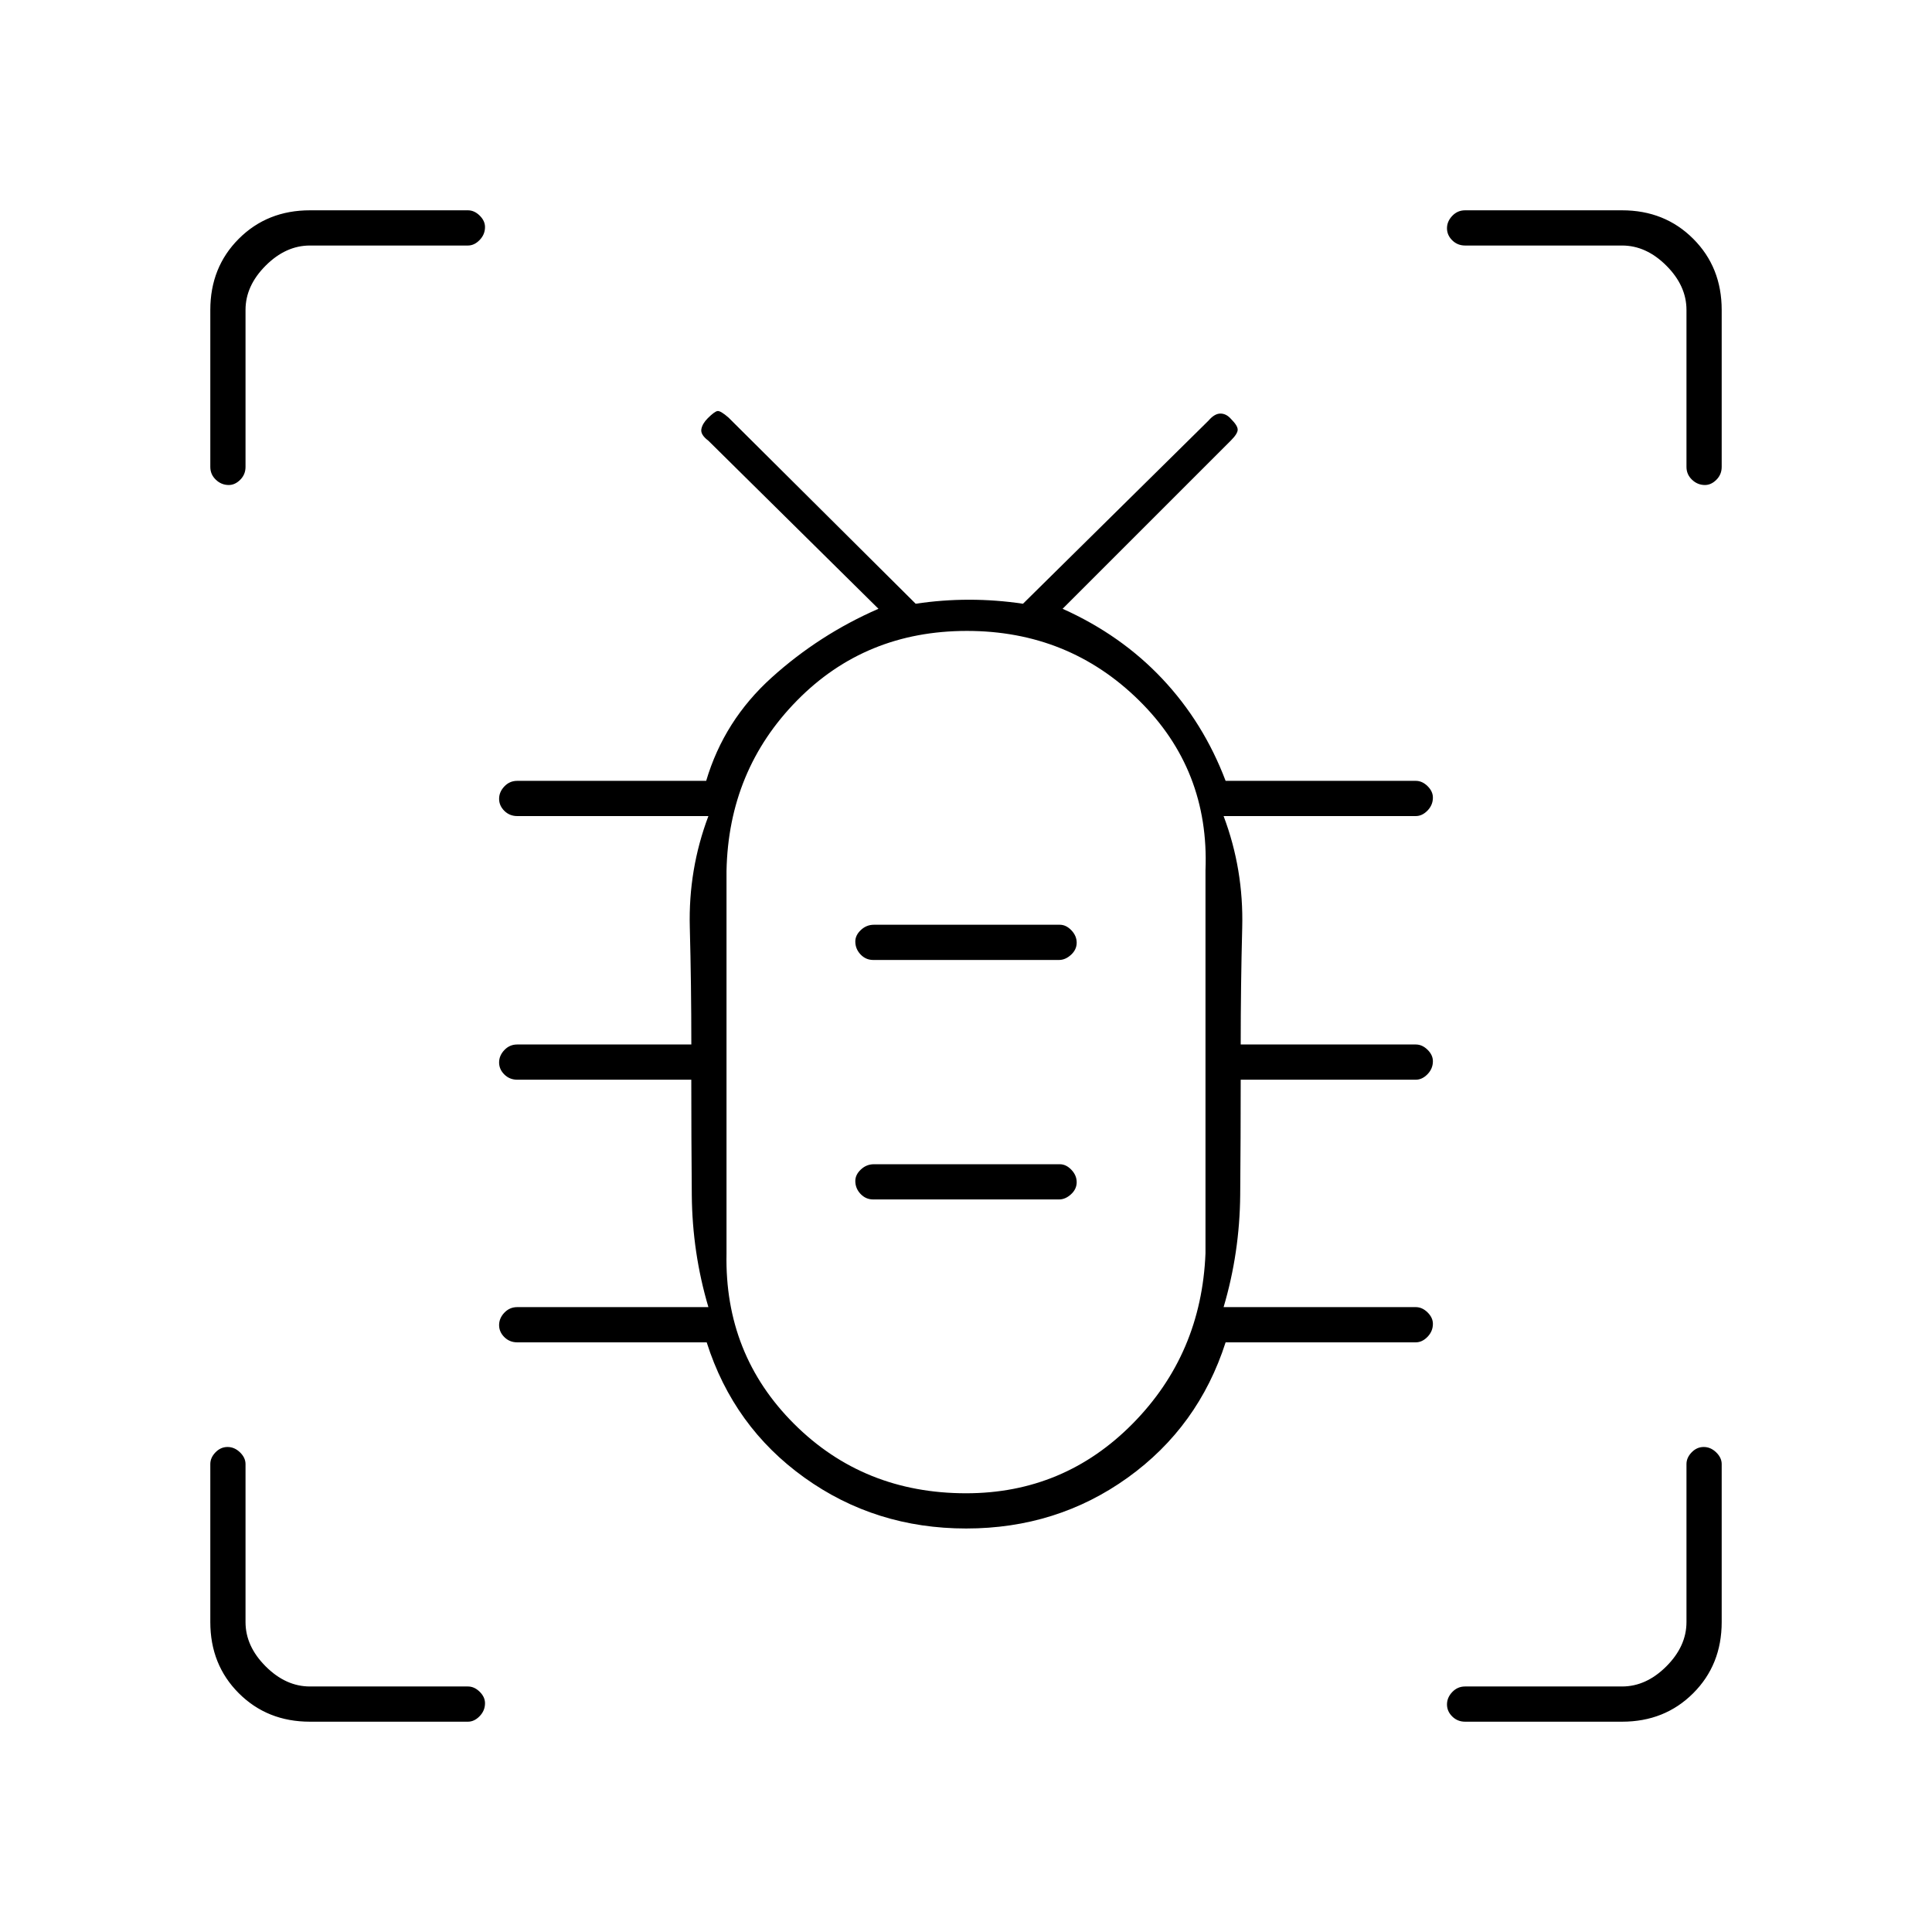 <svg xmlns="http://www.w3.org/2000/svg" height="20" viewBox="0 -960 960 960" width="20"><path d="M480.08-200.5q-45.08 0-80.33-25.25T351.15-293H257q-3.75 0-6.37-2.57-2.63-2.58-2.63-6 0-3.43 2.63-6.18 2.62-2.75 6.37-2.75h95q-8-27-8.25-55.67-.25-28.66-.25-57.33H257q-3.75 0-6.37-2.57-2.63-2.58-2.63-6 0-3.43 2.63-6.18Q253.25-441 257-441h86.52q0-29.5-.76-58.25T352-554.5h-95q-3.75 0-6.37-2.57-2.63-2.58-2.63-6 0-3.43 2.63-6.18Q253.25-572 257-572h93.9q8.89-30 32.55-51.34 23.65-21.34 53.05-34.16L352-741q-4-3-3.5-5.75t3.17-5.42q3.33-3.33 4.83-3.58t5.5 3.25l93 92.5q13.18-2 26.59-2 13.4 0 26.72 2l92.19-91q3-3.5 5.92-3.5 2.91 0 5.25 2.67 3.33 3.33 3.33 5.33t-3.39 5.39L528-657.5q29 13 49.5 34.75T609-572h94.5q3.17 0 5.84 2.61 2.66 2.61 2.66 5.71 0 3.68-2.66 6.43-2.67 2.75-5.84 2.75H608q10 26.5 9.25 55.42-.75 28.91-.75 58.08h87q3.17 0 5.84 2.61 2.66 2.61 2.66 5.71 0 3.68-2.66 6.43-2.67 2.75-5.84 2.75h-87q0 28.5-.25 57.25T608-310.5h95.5q3.17 0 5.84 2.61 2.66 2.61 2.66 5.71 0 3.68-2.66 6.43-2.67 2.75-5.84 2.75H609q-13.5 42-48.67 67.25t-80.25 25.25Zm-.02-17.5q48.61 0 82.78-34.62Q597-287.23 599-337.24v-190.25q2-50.01-33.06-84.51-35.06-34.5-85.5-34.5T396-611.88q-34 34.61-35 84.62v190.25q-1 50.01 33.56 84.51 34.56 34.5 85.5 34.5Zm-46.15-146h92.33q3.14 0 5.95-2.57 2.81-2.58 2.81-6 0-3.43-2.64-6.18-2.63-2.75-5.77-2.75h-92.33q-3.71 0-6.49 2.61-2.77 2.61-2.77 5.71 0 3.68 2.6 6.43 2.6 2.75 6.31 2.75Zm0-119h92.33q3.14 0 5.95-2.57 2.81-2.58 2.81-6 0-3.43-2.64-6.18-2.63-2.75-5.77-2.75h-92.33q-3.71 0-6.49 2.61-2.77 2.61-2.77 5.71 0 3.68 2.6 6.43 2.6 2.75 6.31 2.75ZM480-430.5ZM113.68-719q-3.68 0-6.43-2.63-2.75-2.62-2.75-6.37v-78q0-21.2 14.15-35.35Q132.8-855.5 154-855.5h78.5q3.18 0 5.84 2.61 2.66 2.61 2.66 5.71 0 3.68-2.66 6.43-2.66 2.75-5.84 2.75H154q-12 0-22 10t-10 22v78q0 3.75-2.61 6.37-2.61 2.63-5.71 2.63ZM154-104.5q-21.2 0-35.35-14.15Q104.5-132.8 104.5-154v-78.5q0-3.18 2.57-5.84 2.58-2.66 6-2.66 3.43 0 6.18 2.66 2.75 2.66 2.75 5.84v78.5q0 12 10 22t22 10h78.5q3.18 0 5.84 2.61 2.66 2.61 2.66 5.71 0 3.68-2.66 6.43-2.66 2.75-5.84 2.75H154Zm652 0h-78q-3.75 0-6.37-2.57-2.63-2.58-2.63-6 0-3.43 2.63-6.18Q724.25-122 728-122h78q12 0 22-10t10-22v-78.5q0-3.18 2.57-5.84 2.58-2.66 6-2.66 3.43 0 6.18 2.66 2.75 2.66 2.75 5.84v78.5q0 21.2-14.15 35.35Q827.2-104.5 806-104.5ZM847.18-719q-3.68 0-6.43-2.63Q838-724.25 838-728v-78q0-12-10-22t-22-10h-78q-3.75 0-6.37-2.57-2.63-2.58-2.63-6 0-3.43 2.63-6.18 2.62-2.75 6.37-2.75h78q21.2 0 35.35 14.15Q855.5-827.2 855.5-806v78q0 3.75-2.61 6.37-2.61 2.63-5.71 2.63Z"/></svg>